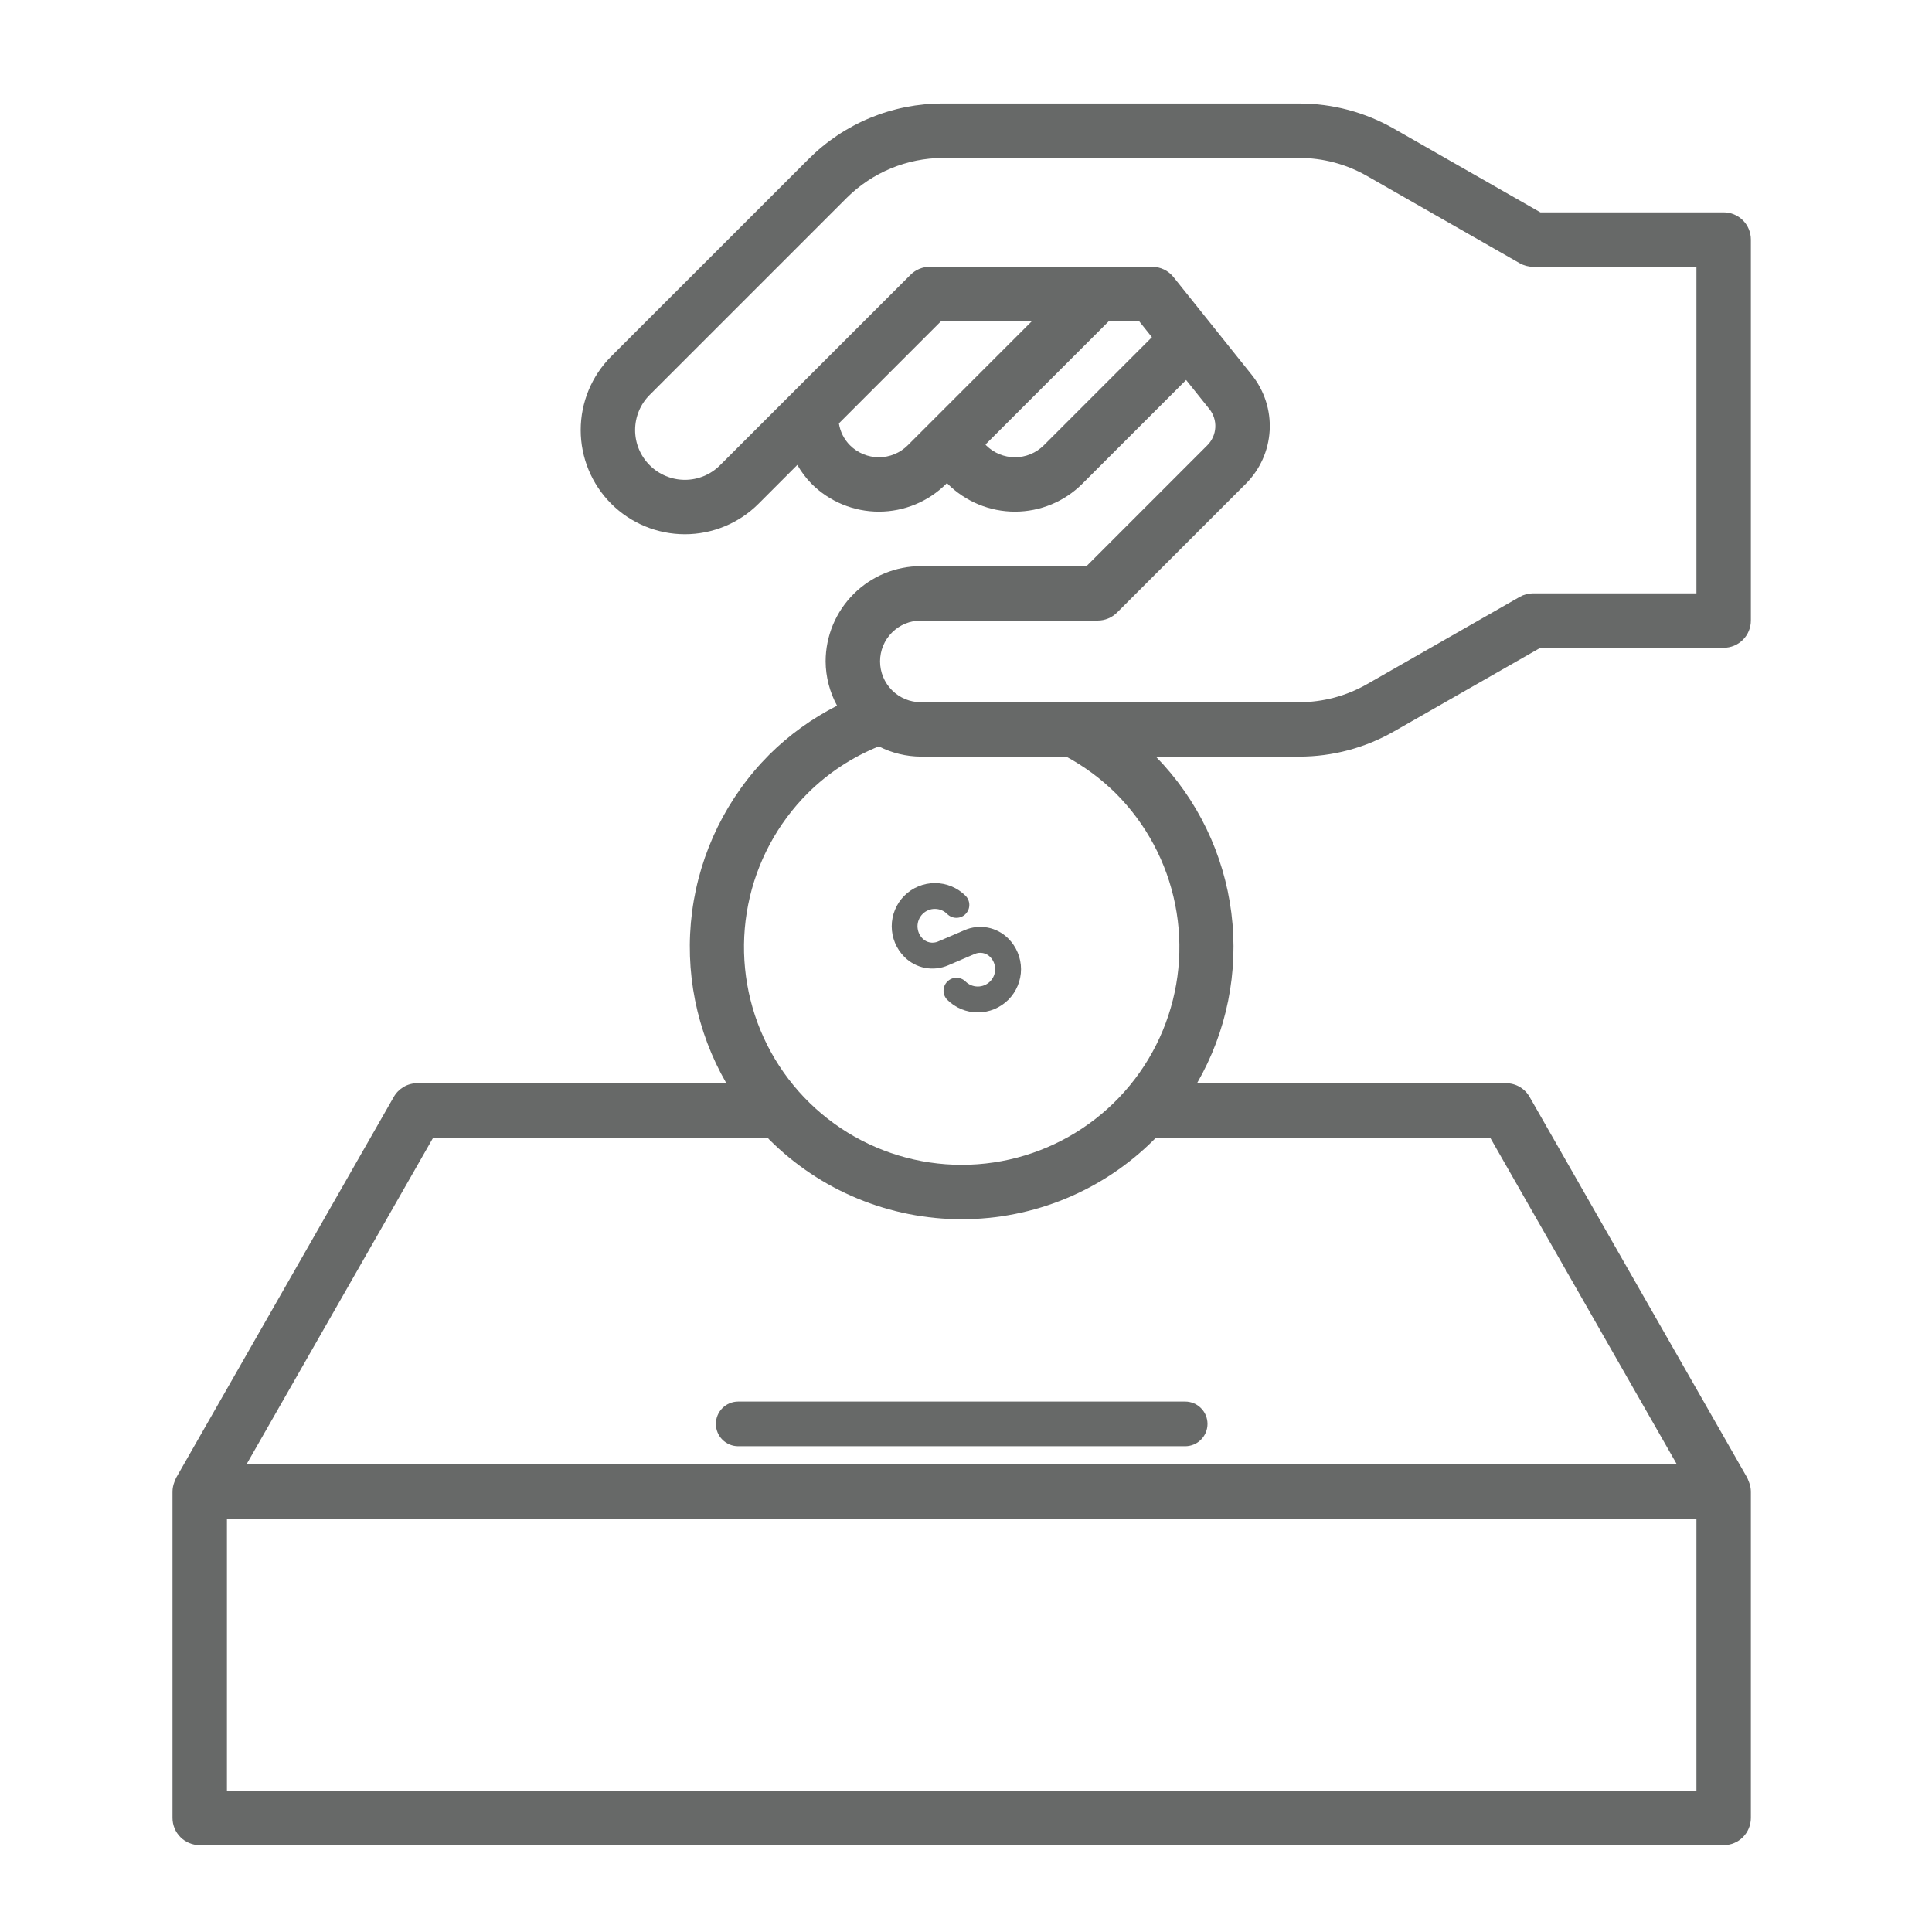 <svg width="56" height="56" viewBox="0 0 56 56" fill="none" xmlns="http://www.w3.org/2000/svg">
<path d="M20.75 41.273C20.75 41.444 20.818 41.609 20.94 41.731C21.061 41.852 21.226 41.92 21.398 41.92H34.352C34.524 41.92 34.689 41.852 34.81 41.731C34.932 41.609 35 41.444 35 41.273C35 41.101 34.932 40.936 34.81 40.815C34.689 40.693 34.524 40.625 34.352 40.625H21.398C21.226 40.625 21.061 40.693 20.94 40.815C20.818 40.936 20.75 41.101 20.75 41.273Z" fill="#676968"/>
<path d="M26.213 25.963C25.979 26.198 25.847 26.517 25.847 26.849C25.847 27.182 25.979 27.5 26.213 27.735C26.376 27.899 26.584 28.01 26.81 28.054C27.037 28.097 27.271 28.072 27.483 27.98L28.253 27.65C28.327 27.618 28.409 27.609 28.489 27.624C28.568 27.639 28.641 27.678 28.698 27.735C28.744 27.782 28.782 27.838 28.807 27.899C28.832 27.96 28.845 28.025 28.845 28.091C28.845 28.158 28.832 28.223 28.807 28.284C28.782 28.345 28.744 28.401 28.698 28.448C28.651 28.494 28.595 28.532 28.534 28.557C28.473 28.582 28.408 28.595 28.342 28.595C28.275 28.595 28.21 28.582 28.149 28.557C28.088 28.532 28.032 28.494 27.985 28.448C27.915 28.379 27.82 28.341 27.721 28.341C27.623 28.342 27.528 28.381 27.459 28.451C27.389 28.521 27.349 28.615 27.349 28.714C27.348 28.812 27.387 28.907 27.455 28.978C27.572 29.094 27.71 29.186 27.862 29.25C28.014 29.312 28.177 29.345 28.341 29.345C28.506 29.345 28.669 29.312 28.821 29.25C28.973 29.186 29.111 29.094 29.228 28.978C29.344 28.861 29.436 28.723 29.499 28.571C29.562 28.419 29.595 28.256 29.595 28.092C29.595 27.927 29.562 27.764 29.499 27.612C29.436 27.46 29.344 27.322 29.228 27.206C29.065 27.042 28.857 26.931 28.631 26.887C28.404 26.844 28.17 26.869 27.958 26.961L27.188 27.291C27.114 27.323 27.032 27.332 26.952 27.317C26.873 27.302 26.8 27.263 26.743 27.206C26.696 27.159 26.659 27.103 26.633 27.042C26.608 26.981 26.595 26.915 26.594 26.849C26.594 26.783 26.607 26.717 26.633 26.656C26.658 26.595 26.695 26.539 26.742 26.492C26.789 26.445 26.844 26.408 26.906 26.383C26.967 26.357 27.032 26.344 27.099 26.345C27.165 26.345 27.231 26.358 27.292 26.383C27.353 26.409 27.409 26.446 27.455 26.493C27.49 26.528 27.531 26.556 27.577 26.575C27.622 26.594 27.671 26.604 27.721 26.604C27.77 26.604 27.819 26.595 27.865 26.576C27.91 26.557 27.952 26.529 27.987 26.494C28.021 26.459 28.049 26.418 28.068 26.372C28.087 26.327 28.096 26.278 28.096 26.228C28.096 26.179 28.086 26.13 28.067 26.085C28.048 26.039 28.02 25.998 27.985 25.963C27.75 25.728 27.432 25.597 27.099 25.597C26.767 25.597 26.448 25.728 26.213 25.963Z" fill="#676968"/>
<path d="M40.401 21.203L44.649 18.776H49.961C50.17 18.776 50.371 18.693 50.519 18.545C50.667 18.397 50.75 18.196 50.75 17.987V6.944C50.75 6.735 50.667 6.534 50.519 6.386C50.371 6.238 50.17 6.155 49.961 6.155H44.649L40.401 3.728C39.566 3.251 38.622 3 37.661 3H27.334C26.608 2.998 25.89 3.14 25.22 3.417C24.549 3.695 23.941 4.103 23.43 4.617L17.716 10.33C17.15 10.897 16.832 11.665 16.832 12.466C16.832 13.267 17.15 14.034 17.716 14.601C18.283 15.167 19.051 15.485 19.852 15.485C20.652 15.485 21.421 15.167 21.987 14.601L23.111 13.476C23.224 13.675 23.363 13.859 23.523 14.023C24.041 14.54 24.743 14.83 25.475 14.83C26.207 14.83 26.909 14.54 27.427 14.023L27.449 14.001C27.456 14.008 27.46 14.017 27.467 14.023C27.985 14.54 28.687 14.83 29.419 14.83C30.151 14.83 30.852 14.54 31.371 14.023L34.38 11.014L35.053 11.855C35.175 12.007 35.237 12.198 35.226 12.392C35.215 12.586 35.133 12.769 34.996 12.906L31.492 16.41H26.692C25.96 16.41 25.258 16.701 24.741 17.219C24.223 17.737 23.932 18.438 23.931 19.17C23.934 19.619 24.048 20.06 24.263 20.455C23.538 20.823 22.874 21.302 22.297 21.875C21.072 23.105 20.286 24.704 20.061 26.425C19.836 28.146 20.185 29.894 21.053 31.397H12.099C11.96 31.397 11.823 31.433 11.703 31.503C11.583 31.573 11.483 31.673 11.414 31.794L5.104 42.837C5.094 42.855 5.09 42.875 5.081 42.893C5.071 42.914 5.063 42.935 5.055 42.957C5.021 43.044 5.002 43.136 5 43.228V52.694C5 52.903 5.083 53.104 5.231 53.252C5.379 53.4 5.58 53.483 5.789 53.483H49.961C50.17 53.483 50.371 53.4 50.519 53.252C50.667 53.104 50.75 52.903 50.75 52.694V43.228C50.748 43.136 50.73 43.044 50.695 42.958C50.687 42.935 50.679 42.914 50.669 42.893C50.66 42.875 50.656 42.855 50.646 42.837L44.336 31.794C44.267 31.673 44.167 31.573 44.047 31.503C43.926 31.433 43.79 31.397 43.651 31.397H34.697C35.558 29.905 35.907 28.172 35.692 26.463C35.477 24.754 34.708 23.162 33.503 21.931H37.661C38.622 21.931 39.566 21.68 40.401 21.203ZM24.638 12.908C24.466 12.735 24.353 12.513 24.316 12.272L27.277 9.31H29.909L26.312 12.907C26.09 13.129 25.789 13.254 25.475 13.254C25.161 13.254 24.86 13.129 24.638 12.908ZM30.255 12.908C30.033 13.129 29.732 13.254 29.419 13.254C29.105 13.254 28.804 13.129 28.582 12.908C28.575 12.901 28.573 12.89 28.566 12.883L32.139 9.31H33.018L33.389 9.774L30.255 12.908ZM26.692 17.987H31.819C31.922 17.987 32.025 17.967 32.121 17.927C32.217 17.887 32.303 17.829 32.377 17.756L36.111 14.022C36.523 13.61 36.769 13.061 36.802 12.479C36.834 11.898 36.65 11.325 36.286 10.87L34.013 8.029C33.939 7.937 33.845 7.862 33.738 7.811C33.632 7.76 33.515 7.733 33.397 7.733H26.951C26.847 7.733 26.744 7.753 26.649 7.793C26.553 7.832 26.466 7.891 26.393 7.964L20.871 13.485C20.601 13.756 20.234 13.908 19.852 13.908C19.469 13.908 19.102 13.756 18.832 13.485C18.561 13.215 18.409 12.848 18.409 12.466C18.409 12.083 18.561 11.716 18.832 11.446L24.545 5.733C25.286 4.996 26.288 4.581 27.334 4.578H37.661C38.347 4.578 39.022 4.757 39.618 5.097L44.048 7.629C44.168 7.697 44.302 7.733 44.44 7.733H49.172V17.198H44.44C44.302 17.198 44.167 17.234 44.048 17.302L39.618 19.834C39.022 20.174 38.347 20.353 37.661 20.354H26.692C26.378 20.354 26.077 20.229 25.855 20.007C25.633 19.785 25.509 19.484 25.509 19.17C25.509 18.857 25.633 18.555 25.855 18.334C26.077 18.112 26.378 17.987 26.692 17.987ZM6.578 51.905V44.017H49.172V51.905H6.578ZM43.193 32.974L48.602 42.44H7.148L12.557 32.974H22.247C22.265 32.992 22.279 33.012 22.297 33.03C23.03 33.763 23.899 34.344 24.856 34.74C25.813 35.136 26.839 35.34 27.875 35.34C28.911 35.34 29.937 35.136 30.894 34.74C31.851 34.344 32.72 33.763 33.453 33.03C33.471 33.012 33.486 32.992 33.503 32.974H43.193ZM32.337 22.991C33.22 23.873 33.821 24.997 34.064 26.222C34.308 27.446 34.183 28.714 33.705 29.867C33.228 31.02 32.419 32.006 31.381 32.699C30.343 33.393 29.123 33.763 27.875 33.763C26.627 33.763 25.407 33.393 24.37 32.7C23.332 32.006 22.523 31.021 22.045 29.868C21.568 28.715 21.443 27.446 21.686 26.222C21.929 24.998 22.53 23.874 23.413 22.991C24.002 22.406 24.702 21.945 25.473 21.634C25.85 21.827 26.268 21.928 26.692 21.931H30.906C31.431 22.215 31.913 22.572 32.337 22.991Z" fill="#676968"/>
</svg>

